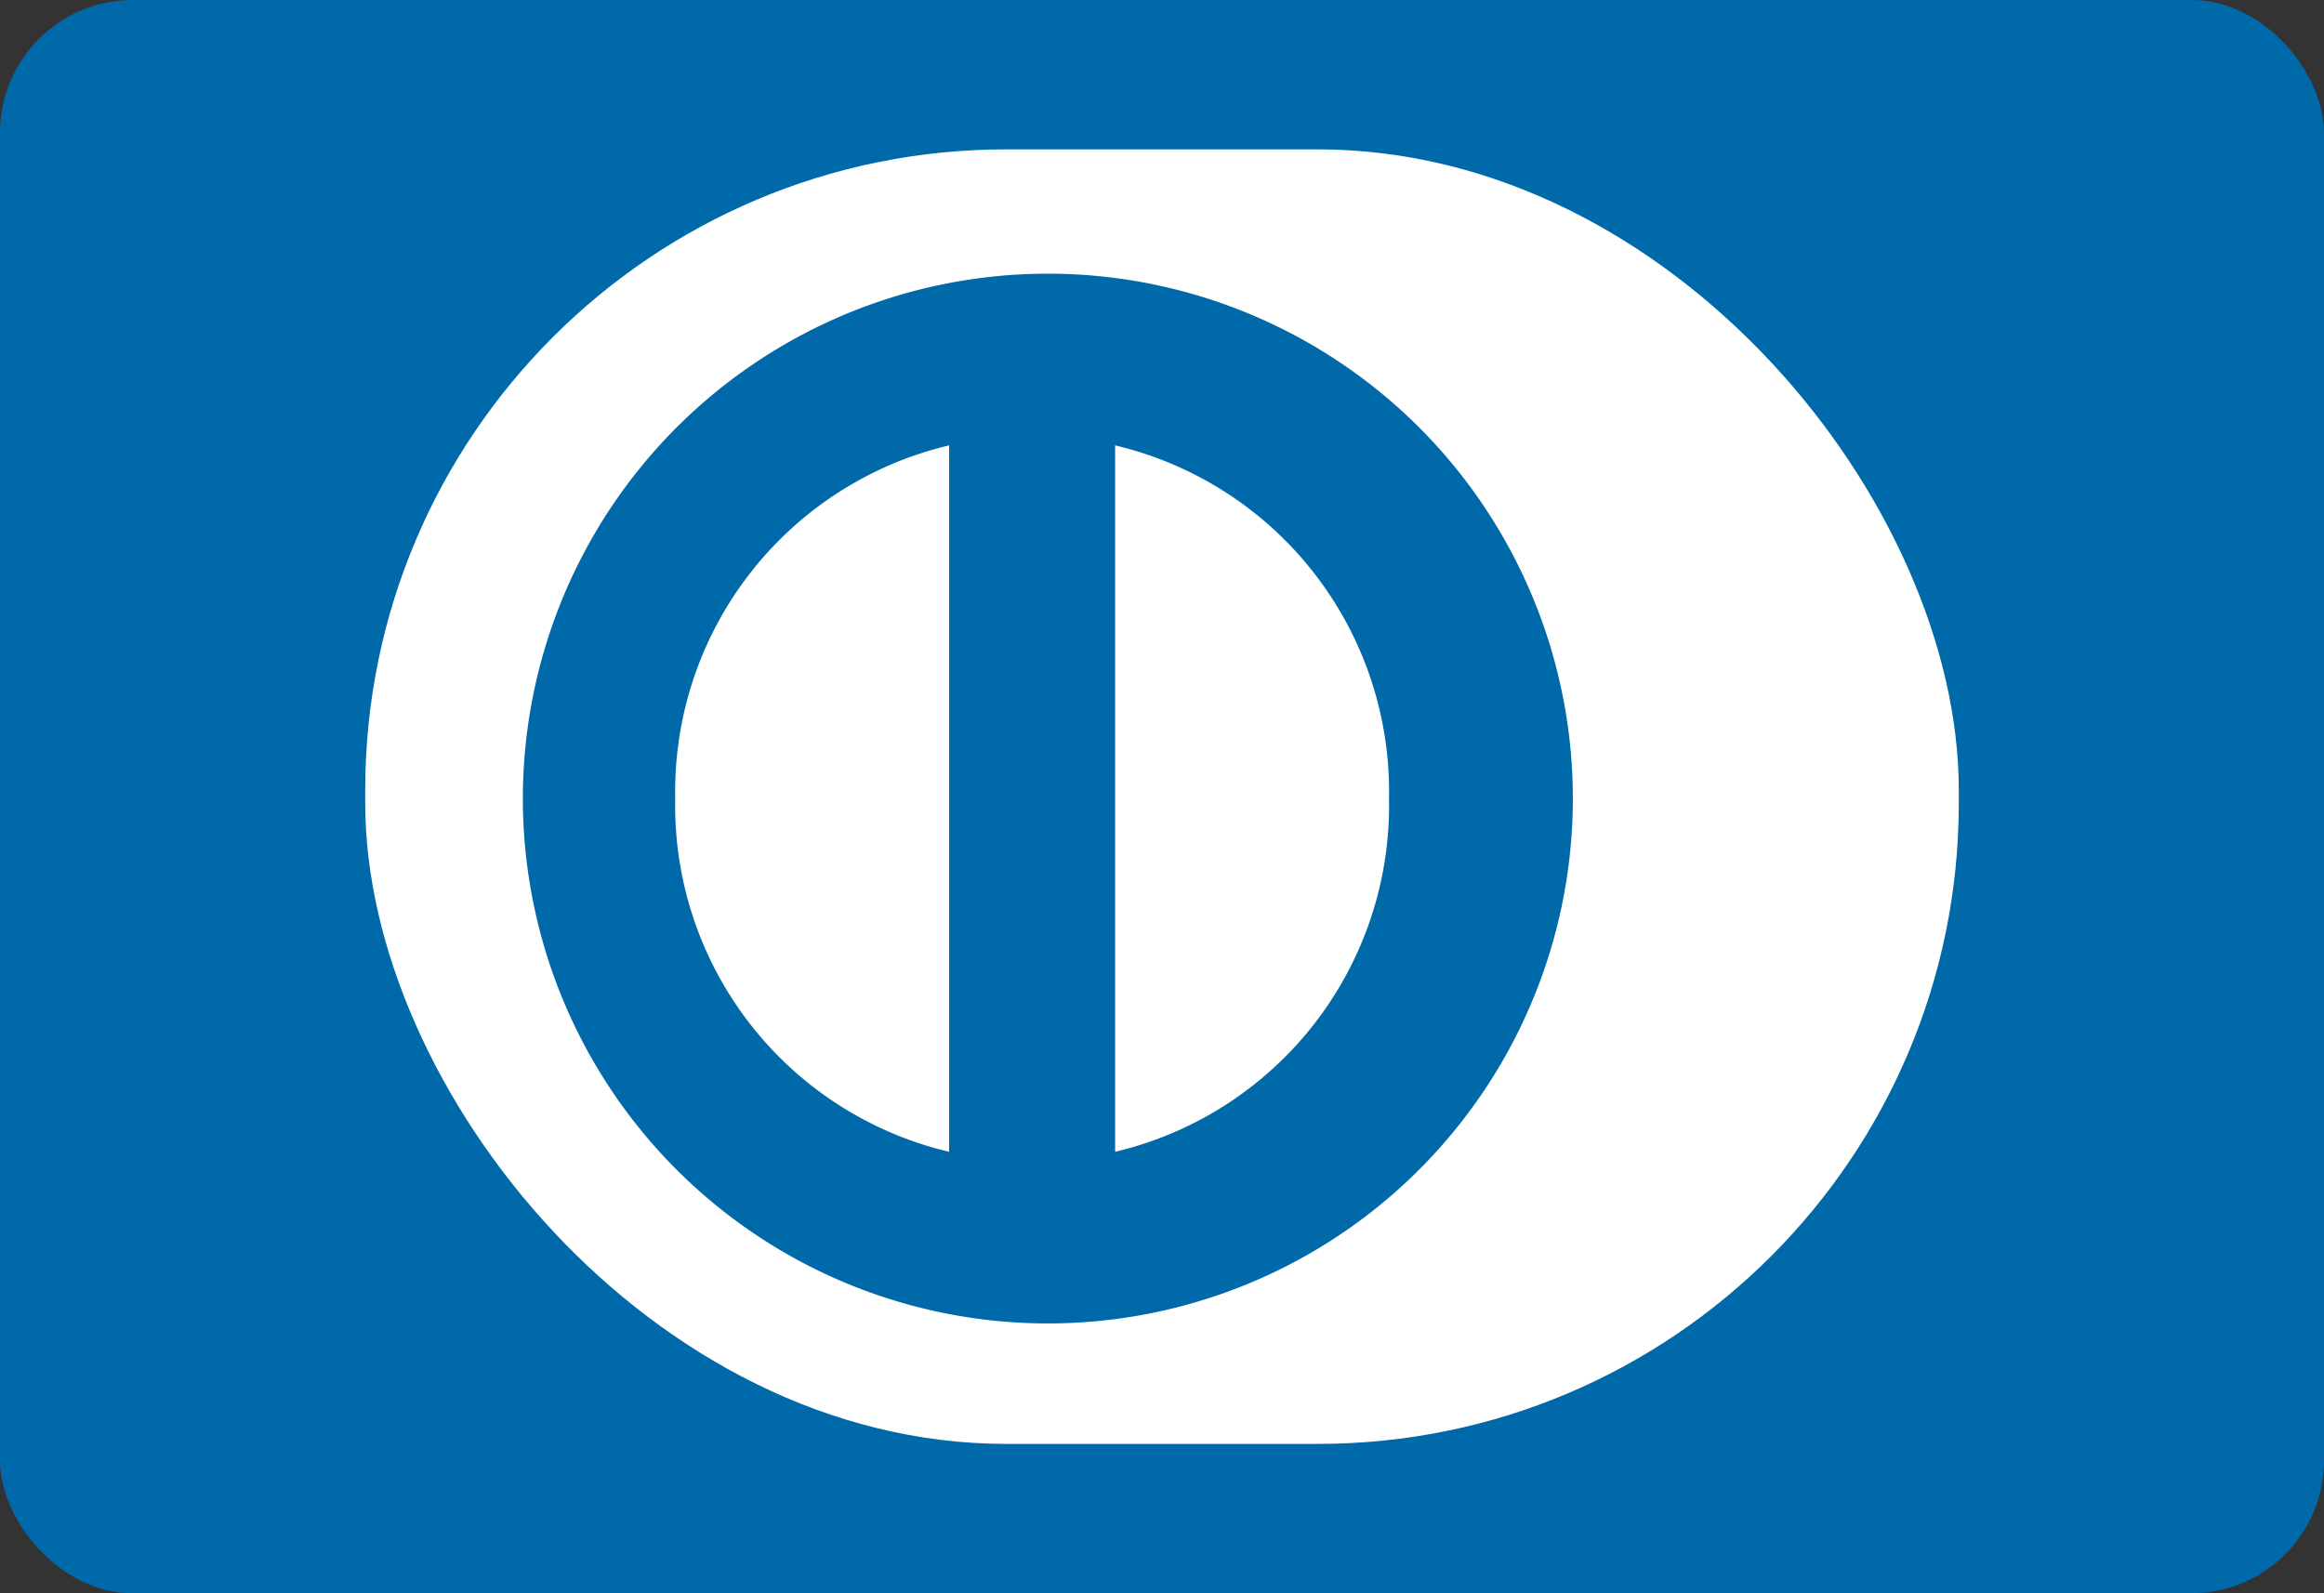 <svg xmlns="http://www.w3.org/2000/svg" width="70" height="48" viewBox="0 0 70 48">
  <rect x="0" y="0" width="70" height="48" fill="#333333" stroke="none"/>
  <g id="レイヤー_2" data-name="レイヤー 2">
    <g id="dinner-club">
      <g id="dinner_club" data-name="dinner club">
        <rect width="70" height="48" rx="4" fill="#0069aa"/>
        <g>
          <rect x="11" y="4.5" width="48" height="39" rx="19.305" fill="#fff"/>
          <path d="M31.562,8.245A15.813,15.813,0,1,0,47.375,24.057,15.812,15.812,0,0,0,31.562,8.245ZM20.338,24.057a10.717,10.717,0,0,1,8.25-10.639V34.7A10.717,10.717,0,0,1,20.338,24.057ZM33.588,34.7V13.418a10.717,10.717,0,0,1,8.25,10.639A10.717,10.717,0,0,1,33.588,34.7Z" fill="#0069aa"/>
        </g>
      </g>
    </g>
  </g>
</svg>
